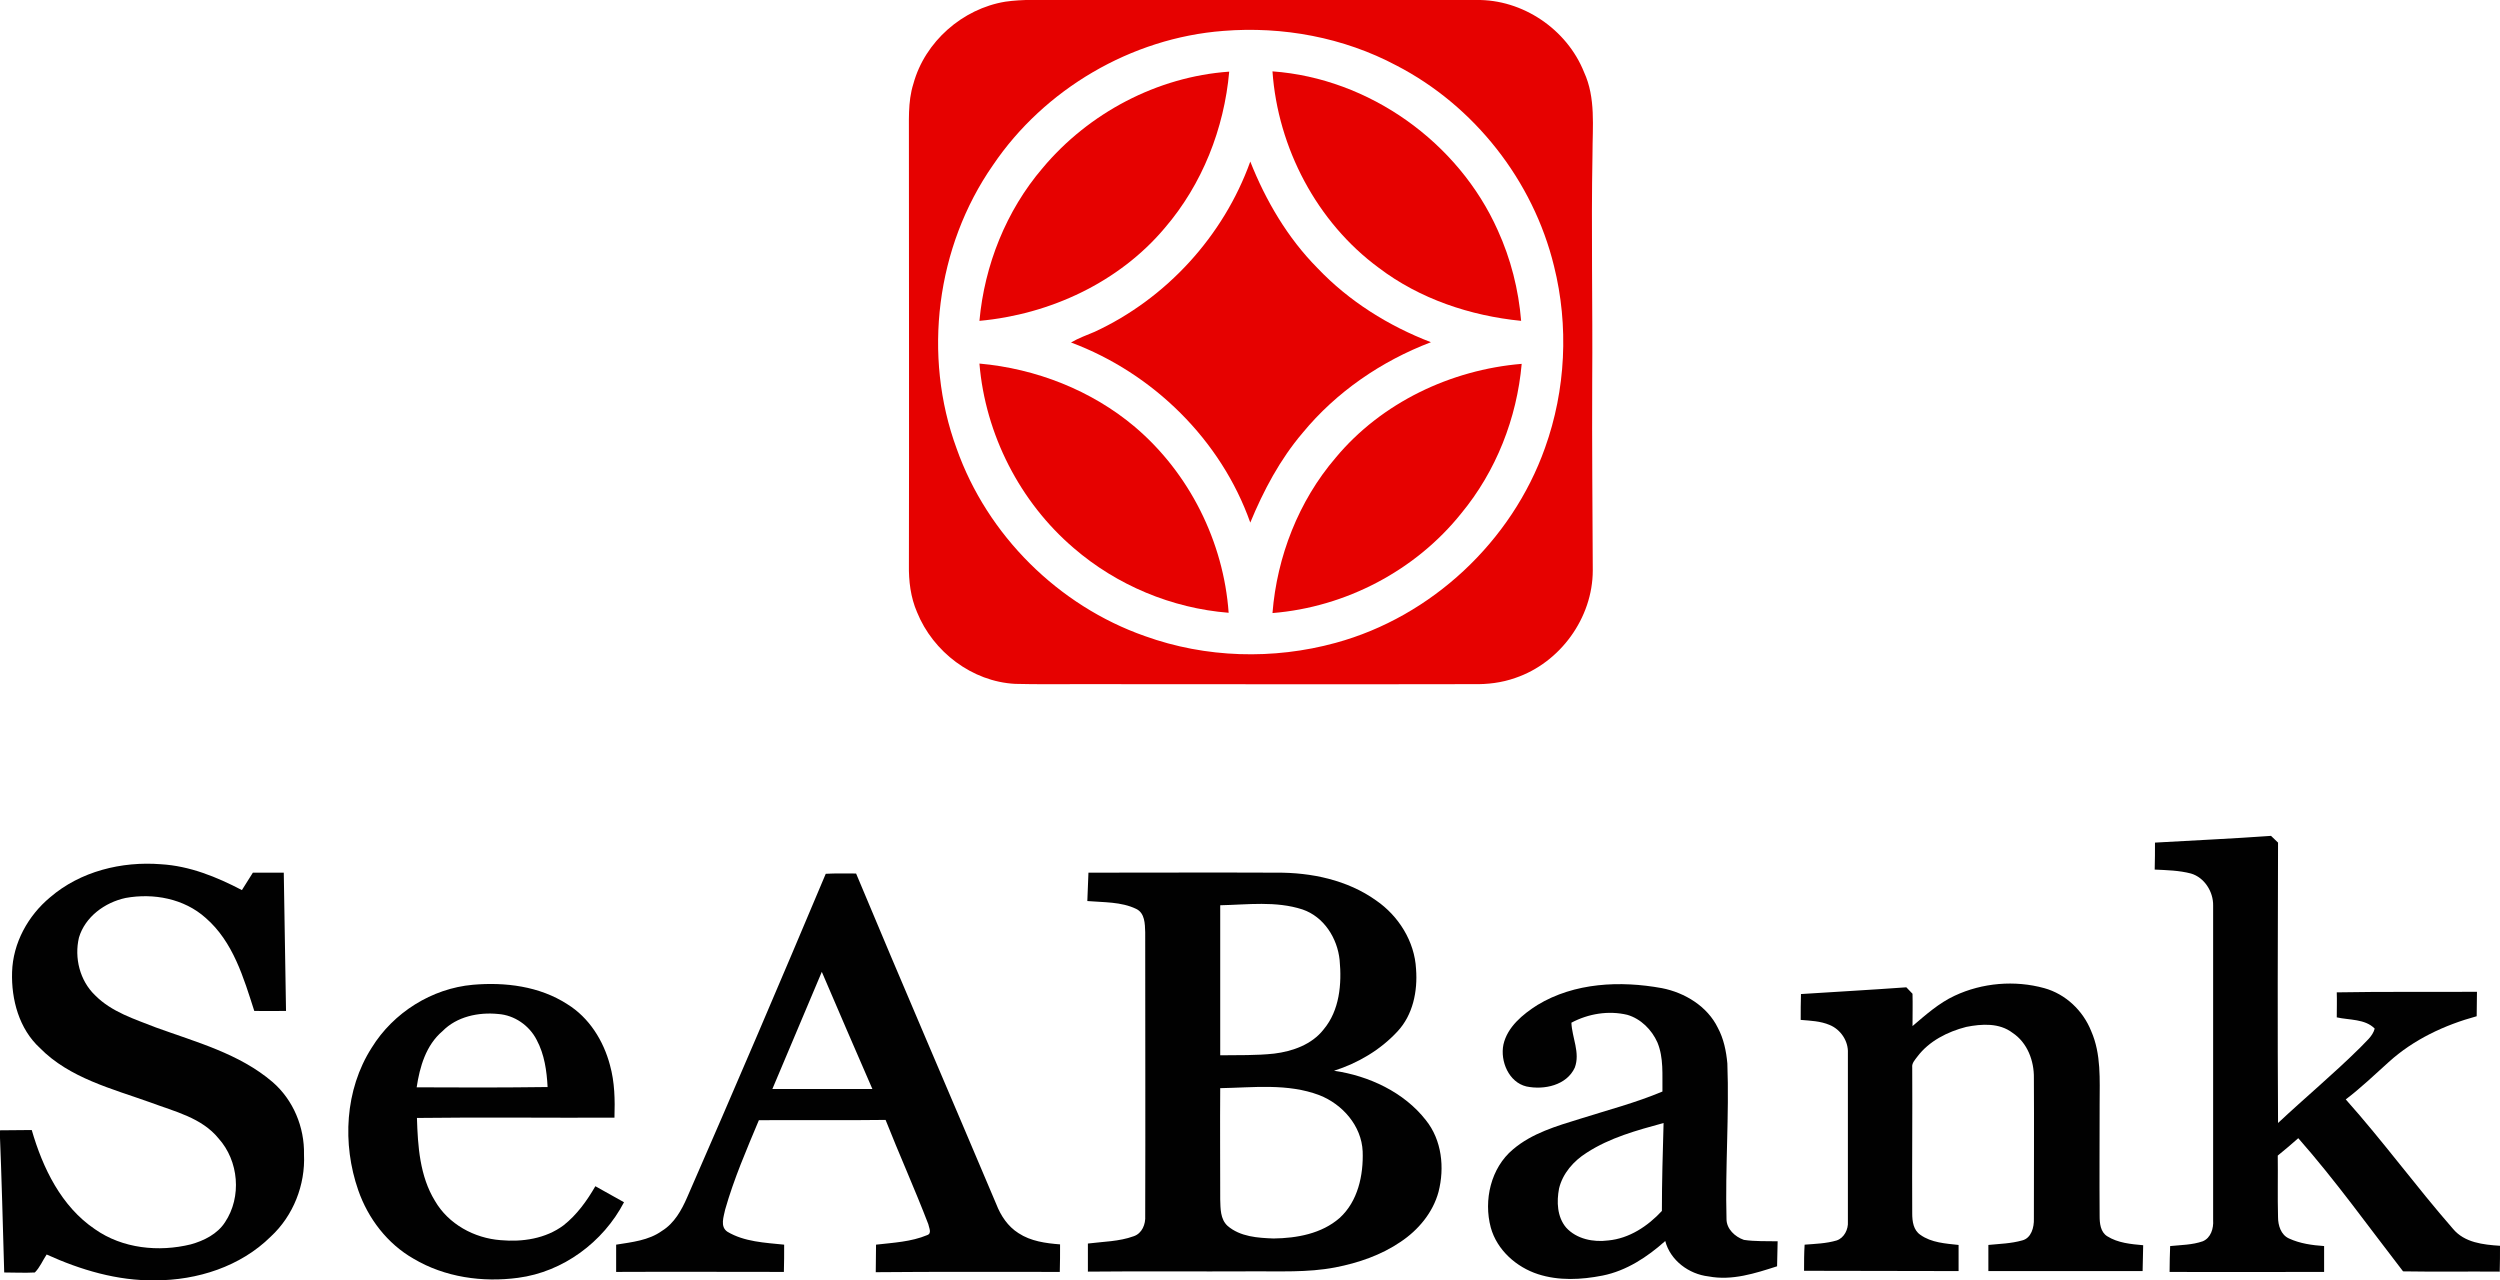 <?xml version="1.0" encoding="utf-8"?>
<!-- Generator: Adobe Illustrator 24.2.0, SVG Export Plug-In . SVG Version: 6.00 Build 0)  -->
<svg version="1.1" id="Layer_1" xmlns="http://www.w3.org/2000/svg" xmlns:xlink="http://www.w3.org/1999/xlink" x="0px" y="0px"
	 viewBox="0 0 889.8 455.7" style="enable-background:new 0 0 889.8 455.7;" xml:space="preserve">
<style type="text/css">
	.st0{fill:#E60100;}
	.st1{fill:#010101;}
</style>
<g>
	<g>
		<path class="st0" d="M357.8,0.6c6.2-0.9,12.4-0.6,18.6-0.6c49.7,0,99.3-0.1,149,0c16.5-0.3,32.3,10.4,38.4,25.7
			c4.2,9.1,3,19.4,3,29.1c-0.5,27,0.1,54-0.1,81.1c-0.1,22.4,0.1,44.7,0.2,67.1c0,16.9-11.6,32.9-27.6,38.3
			c-4.8,1.7-9.8,2.3-14.9,2.2c-46.7,0.1-93.4,0-140,0c-7.7,0-15.4,0.1-23.1-0.1c-15.3-0.8-29.2-11.4-34.9-25.5
			c-2.3-5.3-3-11.1-2.9-16.9c0.1-50.3,0-100.6,0-150.9c0.1-6.8-0.5-13.7,1.6-20.3C329.2,14.8,342.6,3.1,357.8,0.6z M435.4,11
			c-32.7,2.5-63.7,20.7-82,47.8c-20.2,29-25.1,67.8-12.9,100.9c10.9,30.8,36.2,55.9,67,66.7c21.6,7.8,45.7,8.5,67.9,2.4
			c34.1-9.3,62.7-36.1,74.5-69.4c7.4-20.6,8.5-43.5,3.2-64.7c-7.4-30.4-28.4-57.1-56.1-71.4C478.2,13.3,456.5,9.3,435.4,11z"/>
	</g>
	<path class="st0" d="M371.1,59.8c16.4-19.6,40.8-32.5,66.4-34.3c-1.8,20.3-9.6,40.1-22.9,55.6c-16.3,19.4-40.9,30.8-66,33.1
		C350.4,94.4,358.1,75,371.1,59.8z"/>
	<path class="st0" d="M452.9,25.4c34.4,2.5,66.2,25.2,80.2,56.6c4.6,10.1,7.4,21.1,8.3,32.2c-18.1-1.8-36.1-7.8-50.7-18.9
		C468.7,79.1,454.8,52.6,452.9,25.4z"/>
	<path class="st0" d="M445,57.5c5.5,13.9,13.3,27.2,23.9,37.9c11.2,11.8,25.3,20.6,40.4,26.4c-17.6,6.7-33.7,17.7-45.7,32.3
		c-8,9.4-13.9,20.5-18.6,31.9c-10.4-29.4-34.6-53.2-63.8-64.1c2.7-1.6,5.6-2.6,8.4-3.8C415.1,106.3,435.5,84,445,57.5z"/>
	<path class="st0" d="M348.6,129.4c20.1,1.8,39.9,9.5,55.4,22.6c19.3,16.4,31.5,40.8,33.3,66.1c-20.2-1.6-39.8-9.8-55.1-23
		C363,178.7,350.7,154.6,348.6,129.4z"/>
	<path class="st0" d="M475.4,162.9c16.3-19.6,41-31.3,66.2-33.4c-1.7,19.3-9.1,38.2-21.5,53.2c-16.3,20.4-41.2,33.4-67.2,35.5
		C454.5,198.1,462.2,178.3,475.4,162.9z"/>
</g>
<g>
	<path class="st1" d="M767,299.9c13.8-0.8,27.5-1.4,41.3-2.4c0.8,0.8,1.7,1.6,2.5,2.4c-0.1,33.3-0.2,66.5,0,99.8
		c9.6-9,19.8-17.5,29.2-26.8c1.9-2.1,4.5-4,5.2-6.8c-3.4-3.5-9.1-3-13.5-4c0-3,0.1-6,0-8.9c16.6-0.3,33.2-0.1,49.9-0.2
		c0,2.9-0.1,5.8-0.1,8.7c-11.4,3.1-22.5,8.3-31.3,16.3c-5,4.5-9.9,9.2-15.3,13.3c13.3,14.9,25.1,31.1,38.2,46.1
		c4.1,4.9,10.7,5.6,16.7,6c0,3.1,0,6.1-0.1,9.2c-11.5-0.1-22.9,0.1-34.4-0.1c-12.3-15.9-24-32.3-37.3-47.4c-2.4,2.1-4.8,4.2-7.3,6.2
		c0.1,7.3-0.1,14.6,0.1,21.9c0,2.9,1,6.3,3.9,7.6c3.9,1.8,8.2,2.4,12.5,2.7c0,3.1,0,6.1,0,9.2c-18.3,0-36.7,0.1-55,0
		c0-3.1,0.1-6.2,0.2-9.2c3.9-0.4,7.9-0.4,11.6-1.7c2.9-1.2,3.9-4.6,3.7-7.5c0-37.3,0-74.6,0-112c0.1-4.9-3.1-10-7.9-11.4
		c-4.2-1.1-8.6-1.2-12.9-1.4C767,306,767,302.9,767,299.9z"/>
	<path class="st1" d="M17.8,319.4c10.8-9.3,25.5-12.9,39.5-11.8c10.2,0.6,19.8,4.5,28.8,9.2c1.3-2.1,2.6-4.1,3.9-6.2
		c3.7,0,11,0,11,0l0.8,49.2c0,0-7.5,0.1-11.3,0c-3.8-11.8-7.5-24.6-17.3-33.1c-7.7-6.9-18.6-8.9-28.5-7.1
		c-7.4,1.6-14.4,6.7-16.6,14.1c-1.7,7.2,0.3,15.3,5.7,20.5c5.9,6,14.1,8.5,21.7,11.5c14.3,5.2,29.7,9.3,41.5,19.4
		c7.4,6.4,11.4,16.1,11.2,25.8c0.5,10.8-3.8,21.8-11.8,29.2c-10.8,10.7-26.2,15.6-41.2,15.6c-13.4,0.2-26.5-3.7-38.6-9.2
		c-1.4,2.1-2.4,4.6-4.2,6.4c-3.6,0.2-7.3,0-10.9,0c-0.5-16.9-0.9-33.7-1.6-50.6c3.8,0,7.6-0.1,11.4-0.1
		c3.9,13.5,10.5,27.2,22.5,35.3c9.8,6.9,22.7,8.2,34.1,5.4c4.7-1.3,9.5-3.7,12.2-7.9c6-9,4.9-21.8-2.3-29.8
		c-6-7.4-15.7-9.6-24.2-12.8c-13.7-4.9-28.9-8.7-39.4-19.4c-7.4-6.8-10.2-17.2-9.9-27C4.6,335.6,10,325.9,17.8,319.4z"/>
	<g>
		<path class="st1" d="M293.9,311c3.6-0.2,7.2-0.1,10.8-0.1c16.4,39.3,33.3,78.4,49.9,117.7c1.6,4.1,4.1,7.9,7.9,10.3
			c4.4,2.9,9.7,3.6,14.8,4c0,3.3,0,6.5-0.1,9.8c-21.8,0-43.6-0.1-65.5,0.1c0-3.3,0.1-6.5,0.1-9.8c6.1-0.7,12.5-1,18.2-3.4
			c1.8-0.6,0.6-2.7,0.4-3.9c-4.8-12.5-10.3-24.7-15.2-37.1c-15,0.2-30.1,0-45.1,0.1c-4.4,10.5-8.9,20.9-12,31.8
			c-0.5,2.5-1.9,6.1,0.8,7.9c6,3.6,13.4,3.9,20.2,4.6c0,3.2,0,6.5-0.1,9.7c-19.9,0-39.8-0.1-59.7,0c0-3.2,0-6.4,0-9.7
			c5.6-0.9,11.6-1.5,16.3-4.9c4.4-2.7,7-7.4,9-12C261.3,387.9,277.7,349.5,293.9,311z M274.9,387.6c11.9,0,23.8,0,35.6,0
			c-6.1-13.9-12-27.8-18-41.7C286.6,359.8,280.8,373.7,274.9,387.6z"/>
	</g>
	<g>
		<path class="st1" d="M387.4,310.6c22.3,0,44.6-0.1,66.9,0c12.4-0.1,25.3,2.6,35.5,9.9c8,5.5,13.7,14.6,14.2,24.4
			c0.6,7.9-1.1,16.3-6.6,22.2c-6.1,6.6-14.1,11.3-22.6,14c12.4,1.8,24.9,7.6,32.7,17.6c5.7,7.1,6.7,16.9,4.5,25.5
			c-2,7.4-7.2,13.6-13.5,17.8c-6.9,4.7-15,7.5-23.3,9.1c-9.9,1.9-19.9,1.3-29.9,1.4c-19.4,0.1-38.7-0.1-58.1,0.1c0-3.3,0-6.7,0-10
			c5.5-0.7,11.1-0.7,16.3-2.6c3-1,4.3-4.3,4.1-7.3c0.1-33.6,0-67.3,0-100.9c-0.1-3-0.1-6.8-3.2-8.3c-5.4-2.6-11.6-2.3-17.4-2.8
			C387.2,317.4,387.2,314,387.4,310.6z M434.3,322.2c0,17.8,0,35.6,0,53.4c6.4-0.1,12.8,0.1,19.2-0.6c6.5-0.8,13.4-3.2,17.6-8.6
			c5.7-6.8,6.5-16.2,5.7-24.7c-0.8-7.8-5.6-15.4-13.2-18C454.1,320.6,444,322,434.3,322.2z M434.3,387.3c-0.1,13.2,0,26.4,0,39.6
			c0.1,3.2,0,7,2.6,9.4c4.5,3.9,10.8,4.3,16.4,4.5c8.3-0.1,17.1-1.7,23.5-7.3c6.5-5.9,8.5-15.2,8.2-23.7c-0.4-9.1-7.2-16.8-15.4-20
			C458.3,385.5,446,387.1,434.3,387.3z"/>
	</g>
	<path class="st1" d="M695.7,354.4c9.8-4.6,21.4-5.6,31.9-2.7c7.6,2.1,13.8,8,16.7,15.3c3.6,8.2,3,17.3,3,25.9c0,13.3-0.1,26.7,0,40
		c0,2.5,0.3,5.6,2.7,7.1c3.8,2.4,8.4,2.8,12.8,3.2c-0.1,3.1-0.1,6.1-0.2,9.2c-18.3,0-36.6,0-54.9,0c0-3.1,0-6.2,0-9.3
		c4-0.4,8.1-0.5,12-1.6c3.3-0.8,4.3-4.7,4.2-7.7c0-16.7,0.1-33.4,0-50.1c0.1-6.1-2.3-12.6-7.6-16.1c-4.7-3.6-11-3.2-16.5-2.1
		c-6.6,1.7-13.2,5-17.4,10.6c-0.8,1.1-2,2.3-1.8,3.8c0.1,17.3-0.1,34.7,0,52c0,2.8,0.4,5.9,2.9,7.6c3.9,2.8,9,3.1,13.6,3.6
		c0,3.1,0,6.2,0,9.3c-18.3-0.1-36.7,0-55-0.1c0-3.1,0-6.2,0.2-9.3c3.8-0.3,7.7-0.4,11.4-1.5c2.7-0.9,4.2-4,4-6.7c0-20,0-40,0-60
		c0.2-4.3-2.6-8.4-6.5-10c-3.3-1.4-6.8-1.5-10.3-1.8c0-3.1,0-6.2,0.1-9.2c12.5-0.8,25-1.5,37.5-2.4c0.7,0.8,1.5,1.5,2.2,2.3
		c0.1,3.8,0,7.7,0,11.5C685.4,361.2,690.1,357,695.7,354.4z"/>
	<g>
		<path class="st1" d="M132.3,372.9c7.7-12.5,21.4-21.1,36-22.4c11.5-1,23.7,0.5,33.6,6.9c7.8,4.8,12.9,13,15.2,21.7
			c1.7,6.1,1.8,12.4,1.6,18.7c-23.4,0.1-46.9-0.2-70.3,0.1c0.3,10,1,20.7,6.4,29.5c4.8,8.3,14,13.3,23.4,14c7.7,0.7,16-0.5,22.4-5.3
			c4.7-3.7,8.3-8.7,11.3-13.9c3.4,1.9,6.8,3.8,10.2,5.7c-7.4,14.2-21.7,24.8-37.7,26.9c-12.7,1.7-26.1-0.2-37.2-6.8
			c-9.3-5.3-16.2-14.3-19.7-24.4C121.8,407.2,122.7,387.9,132.3,372.9z M157.5,367c-5.9,5-8.1,12.7-9.2,20
			c15.5,0.1,31.1,0.1,46.6-0.1c-0.3-5.7-1.1-11.6-3.9-16.8c-2.6-5.1-7.9-8.8-13.7-9.2C170.3,360.2,162.6,361.8,157.5,367z"/>
	</g>
	<g>
		<path class="st1" d="M547.2,357.7c13.2-8,29.5-8.7,44.3-6c8.2,1.6,16.2,6.5,19.9,14.1c2.1,3.9,3,8.3,3.4,12.7
			c0.7,18.5-0.8,36.9-0.3,55.4c0,3.5,3,6.3,6.2,7.4c4,0.6,8,0.4,12,0.5c-0.1,3-0.1,5.9-0.2,8.9c-7.8,2.5-16,5.2-24.4,3.6
			c-7-0.8-13.6-5.7-15.4-12.6c-6.4,5.7-13.8,10.6-22.3,12.3c-7.6,1.5-15.6,1.9-23-0.5c-7.7-2.5-14.6-8.6-16.8-16.6
			c-2.6-9.7,0-21.2,7.9-27.8c6.8-5.8,15.5-8.3,23.9-10.9c9.8-3.1,19.8-5.7,29.3-9.7c-0.1-5.9,0.5-12-1.8-17.5
			c-2-4.5-5.9-8.4-10.7-9.8c-6.7-1.6-13.9-0.4-19.9,2.8c0.2,5.3,3.2,10.7,1.2,16c-2.9,6.3-10.9,8-17.2,6.7c-6.3-1.5-9.4-9-8.2-14.9
			C536.5,365.5,542,361,547.2,357.7z M564.7,410.3c-4.6,2.9-8.5,7.3-9.8,12.7c-0.9,4.7-0.7,10.1,2.5,13.9c3.7,4.1,9.7,5.3,15,4.6
			c7.5-0.7,14.1-5.1,19.1-10.5c0-10.4,0.3-20.8,0.6-31.3C582.6,402.3,573,404.9,564.7,410.3z"/>
	</g>
</g>
</svg>
